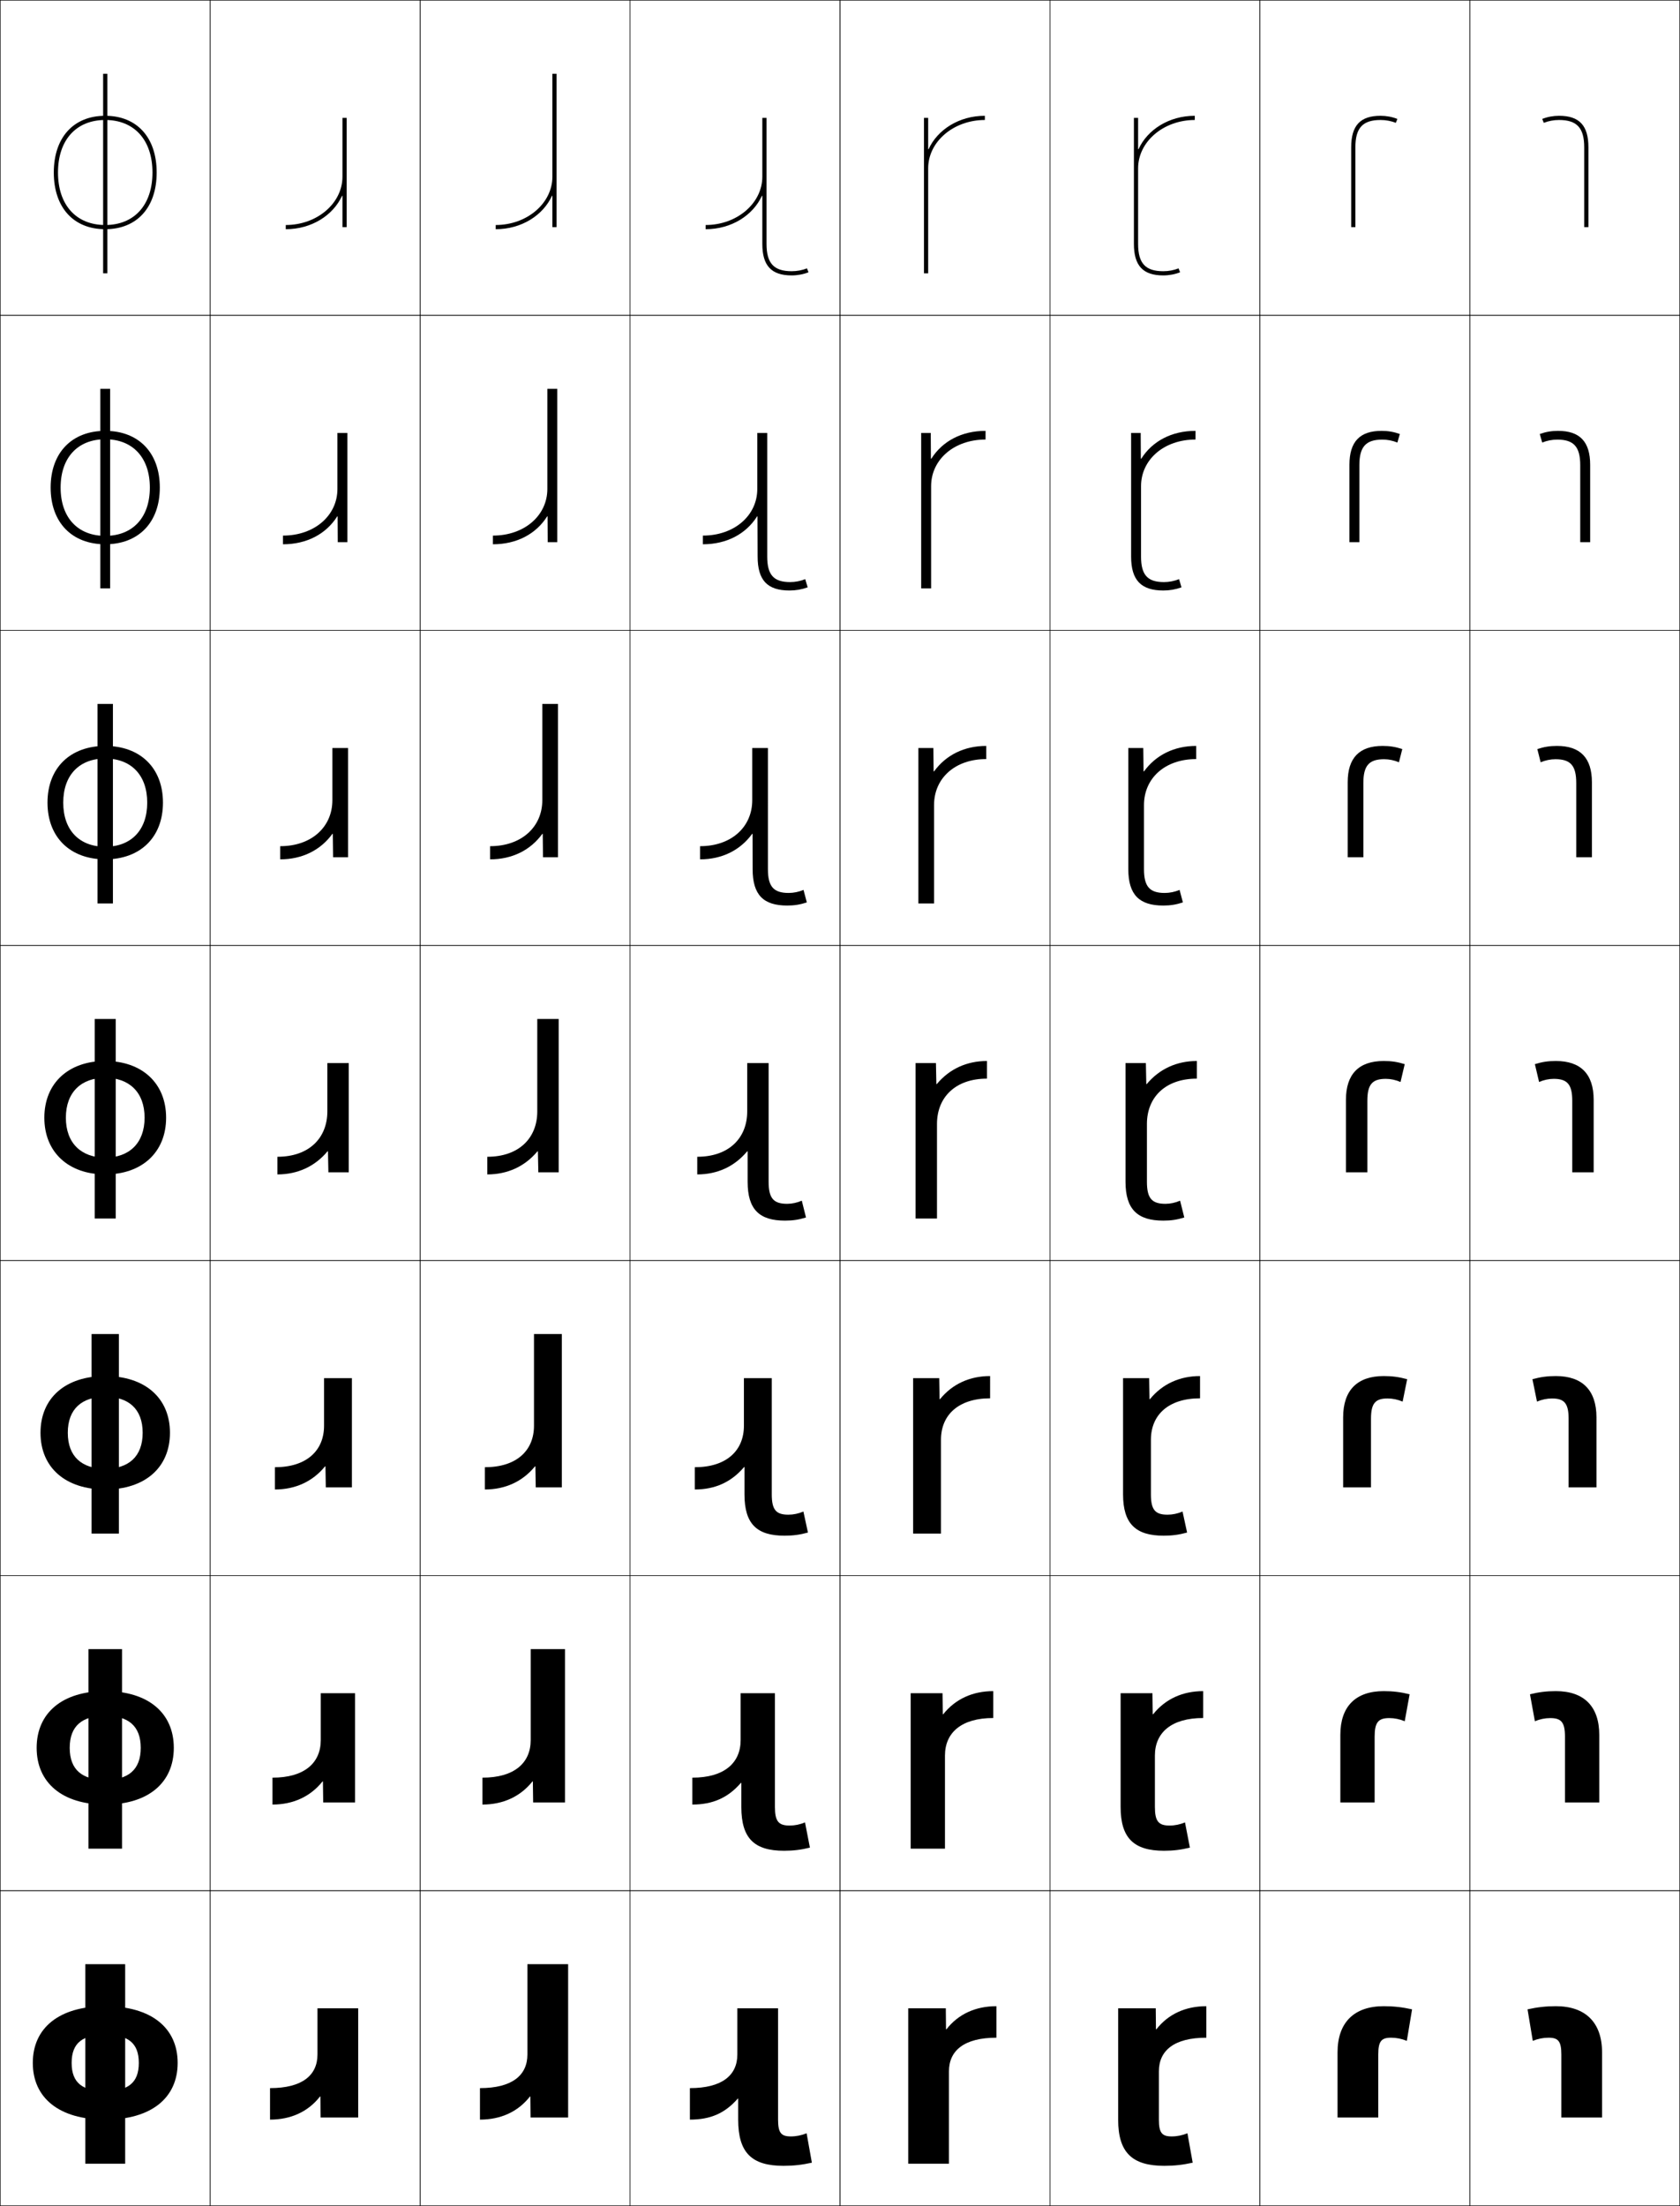 <?xml version="1.0" encoding="utf-8"?>
<!-- Generator: Adobe Illustrator 11 Build 225, SVG Export Plug-In . SVG Version: 6.0.0 Build 78)  -->
<!DOCTYPE svg PUBLIC "-//W3C//DTD SVG 1.0//EN"    "http://www.w3.org/TR/2001/REC-SVG-20010904/DTD/svg10.dtd">
<svg  xmlns="http://www.w3.org/2000/svg" xmlns:xlink="http://www.w3.org/1999/xlink" xmlns:a="http://ns.adobe.com/AdobeSVGViewerExtensions/3.0/"
	 width="800.25" height="1050.25" viewBox="0 0 800.25 1050.25" overflow="visible" enable-background="new 0 0 800.25 1050.25"
	 xml:space="preserve">
		<g id="レイヤー1">
			<g>
				<rect x="0.125" y="0.125" fill="none" stroke="#000000" stroke-width="0.25" width="100" height="150"/> 
				<rect x="100.125" y="0.125" fill="none" stroke="#000000" stroke-width="0.25" width="100" height="150"/> 
				<rect x="200.125" y="0.125" fill="none" stroke="#000000" stroke-width="0.25" width="100" height="150"/> 
				<rect x="300.125" y="0.125" fill="none" stroke="#000000" stroke-width="0.25" width="100" height="150"/> 
				<rect x="400.125" y="0.125" fill="none" stroke="#000000" stroke-width="0.25" width="100" height="150"/> 
				<rect x="500.125" y="0.125" fill="none" stroke="#000000" stroke-width="0.25" width="100" height="150"/> 
				<rect x="600.125" y="0.125" fill="none" stroke="#000000" stroke-width="0.25" width="100" height="150"/> 
				<rect x="0.125" y="150.125" fill="none" stroke="#000000" stroke-width="0.25" width="100" height="150"/> 
				<rect x="100.125" y="150.125" fill="none" stroke="#000000" stroke-width="0.25" width="100" height="150"/> 
				<rect x="200.125" y="150.125" fill="none" stroke="#000000" stroke-width="0.25" width="100" height="150"/> 
				<rect x="300.125" y="150.125" fill="none" stroke="#000000" stroke-width="0.25" width="100" height="150"/> 
				<rect x="400.125" y="150.125" fill="none" stroke="#000000" stroke-width="0.25" width="100" height="150"/> 
				<rect x="500.125" y="150.125" fill="none" stroke="#000000" stroke-width="0.25" width="100" height="150"/> 
				<rect x="600.125" y="150.125" fill="none" stroke="#000000" stroke-width="0.25" width="100" height="150"/> 
				<rect x="0.125" y="300.125" fill="none" stroke="#000000" stroke-width="0.25" width="100" height="150"/> 
				<rect x="100.125" y="300.125" fill="none" stroke="#000000" stroke-width="0.25" width="100" height="150"/> 
				<rect x="200.125" y="300.125" fill="none" stroke="#000000" stroke-width="0.25" width="100" height="150"/> 
				<rect x="300.125" y="300.125" fill="none" stroke="#000000" stroke-width="0.25" width="100" height="150"/> 
				<rect x="400.125" y="300.125" fill="none" stroke="#000000" stroke-width="0.25" width="100" height="150"/> 
				<rect x="500.125" y="300.125" fill="none" stroke="#000000" stroke-width="0.25" width="100" height="150"/> 
				<rect x="600.125" y="300.125" fill="none" stroke="#000000" stroke-width="0.25" width="100" height="150"/> 
				<rect x="0.125" y="450.125" fill="none" stroke="#000000" stroke-width="0.25" width="100" height="150"/> 
				<rect x="100.125" y="450.125" fill="none" stroke="#000000" stroke-width="0.25" width="100" height="150"/> 
				<rect x="200.125" y="450.125" fill="none" stroke="#000000" stroke-width="0.25" width="100" height="150"/> 
				<rect x="300.125" y="450.125" fill="none" stroke="#000000" stroke-width="0.25" width="100" height="150"/> 
				<rect x="400.125" y="450.125" fill="none" stroke="#000000" stroke-width="0.25" width="100" height="150"/> 
				<rect x="500.125" y="450.125" fill="none" stroke="#000000" stroke-width="0.25" width="100" height="150"/> 
				<rect x="600.125" y="450.125" fill="none" stroke="#000000" stroke-width="0.25" width="100" height="150"/> 
				<rect x="0.125" y="600.125" fill="none" stroke="#000000" stroke-width="0.25" width="100" height="150"/> 
				<rect x="100.125" y="600.125" fill="none" stroke="#000000" stroke-width="0.25" width="100" height="150"/> 
				<rect x="200.125" y="600.125" fill="none" stroke="#000000" stroke-width="0.25" width="100" height="150"/> 
				<rect x="300.125" y="600.125" fill="none" stroke="#000000" stroke-width="0.25" width="100" height="150"/> 
				<rect x="400.125" y="600.125" fill="none" stroke="#000000" stroke-width="0.25" width="100" height="150"/> 
				<rect x="500.125" y="600.125" fill="none" stroke="#000000" stroke-width="0.25" width="100" height="150"/> 
				<rect x="600.125" y="600.125" fill="none" stroke="#000000" stroke-width="0.25" width="100" height="150"/> 
				<rect x="0.125" y="750.125" fill="none" stroke="#000000" stroke-width="0.25" width="100" height="150"/> 
				<rect x="100.125" y="750.125" fill="none" stroke="#000000" stroke-width="0.25" width="100" height="150"/> 
				<rect x="200.125" y="750.125" fill="none" stroke="#000000" stroke-width="0.25" width="100" height="150"/> 
				<rect x="300.125" y="750.125" fill="none" stroke="#000000" stroke-width="0.25" width="100" height="150"/> 
				<rect x="400.125" y="750.125" fill="none" stroke="#000000" stroke-width="0.25" width="100" height="150"/> 
				<rect x="500.125" y="750.125" fill="none" stroke="#000000" stroke-width="0.25" width="100" height="150"/> 
				<rect x="600.125" y="750.125" fill="none" stroke="#000000" stroke-width="0.25" width="100" height="150"/> 
				<rect x="0.125" y="900.125" fill="none" stroke="#000000" stroke-width="0.25" width="100" height="150"/> 
				<rect x="100.125" y="900.125" fill="none" stroke="#000000" stroke-width="0.25" width="100" height="150"/> 
				<rect x="200.125" y="900.125" fill="none" stroke="#000000" stroke-width="0.25" width="100" height="150"/> 
				<rect x="300.125" y="900.125" fill="none" stroke="#000000" stroke-width="0.25" width="100" height="150"/> 
				<rect x="400.125" y="900.125" fill="none" stroke="#000000" stroke-width="0.25" width="100" height="150"/> 
				<rect x="500.125" y="900.125" fill="none" stroke="#000000" stroke-width="0.25" width="100" height="150"/> 
				<rect x="600.125" y="900.125" fill="none" stroke="#000000" stroke-width="0.25" width="100" height="150"/> 
				<rect x="700.125" y="0.125" fill="none" stroke="#000000" stroke-width="0.25" width="100" height="150"/> 
				<rect x="700.125" y="150.125" fill="none" stroke="#000000" stroke-width="0.25" width="100" height="150"/> 
				<rect x="700.125" y="300.125" fill="none" stroke="#000000" stroke-width="0.25" width="100" height="150"/> 
				<rect x="700.125" y="450.125" fill="none" stroke="#000000" stroke-width="0.25" width="100" height="150"/> 
				<rect x="700.125" y="600.125" fill="none" stroke="#000000" stroke-width="0.25" width="100" height="150"/> 
				<rect x="700.125" y="750.125" fill="none" stroke="#000000" stroke-width="0.25" width="100" height="150"/> 
				<rect x="700.125" y="900.125" fill="none" stroke="#000000" stroke-width="0.25" width="100" height="150"/> 
			</g>
			<g>
				<path d="M645.625,108.125v-38c0-9.234,3.477-13,12-13c2.488,0,5.065,0.48,7.259,1.355
					L665.625,56.625c-2.427-0.971-5.264-1.5-8-1.5c-9.683,0-14,4.625-14,15v38H645.625z"/>
				<path d="M658.458,209.291c2.431,0,4.958,0.492,7.173,1.404l1.16-4.07
					c-2.8-1.01-5.604-1.5-8.666-1.5c-10.418,0-15.333,5.17-15.333,16.167v36.833
					h4.732v-36.667C647.524,212.687,650.62,209.291,658.458,209.291z"/>
				<path d="M659.292,361.458c2.372,0,4.85,0.502,7.086,1.452l1.58-6.285
					c-3.175-1.049-5.944-1.5-9.333-1.5c-11.153,0-16.667,5.716-16.667,17.333V408.125
					h7.467v-35.333C649.425,364.483,652.14,361.458,659.292,361.458z"/>
				<path d="M651.324,558.125v-34c0-7.846,2.334-10.5,8.801-10.5c2.314,0,4.742,0.514,7,1.5l2-8.5
					c-3.549-1.088-6.285-1.5-10-1.5c-11.889,0-18,6.262-18,18.5v34.5H651.324z"/>
				<path d="M660.958,665.791c2.385,0,4.859,0.514,7.167,1.5L670.292,656.625
					c-3.933-1.075-7.126-1.5-11.167-1.5c-12.598,0-19.334,6.729-19.334,19.666V708.125
					h13.267v-32.667C653.058,668.113,655.108,665.791,660.958,665.791z"/>
				<path d="M661.792,817.958c2.455,0,4.977,0.514,7.333,1.5L671.458,806.625
					c-4.315-1.062-7.966-1.5-12.333-1.5c-13.306,0-20.667,7.195-20.667,20.833V858.125
					h16.334v-31.333C654.792,819.948,656.56,817.958,661.792,817.958z"/>
				<path d="M656.525,1008.125v-30c0-6.342,1.484-8,6.1-8c2.525,0,5.094,0.514,7.5,1.5l2.5-15
					c-4.699-1.049-8.807-1.5-13.5-1.5c-14.014,0-22,7.662-22,22v31H656.525z"/>
			</g>
			<g>
				<g>
					<rect x="40.625" y="935.125" width="19" height="95"/> 
					<path d="M50.125,955.125c-22.031,0-34.5,10.398-34.5,27c0,16.6,12.469,27,34.5,27v-13.601
						c-10.551,0-16-3.646-16-13.399s5.449-13.4,16-13.4s16,3.646,16,13.4
						s-5.449,13.399-16,13.399V1009.125c22.029,0,34.5-10.4,34.5-27
						C84.625,965.523,72.154,955.125,50.125,955.125z"/>
				</g>
				<g>
					<rect x="42.125" y="785.125" width="16" height="95"/> 
					<path d="M50.125,805.125c-20.469,0-32.667,10.405-32.667,27c0,16.593,12.197,27,32.667,27
						v-11.734c-10.809,0-16.917-4.695-16.917-15.266s6.108-15.267,16.917-15.267
						c10.809,0,16.917,4.696,16.917,15.267s-6.108,15.266-16.917,15.266V859.125
						c20.468,0,32.667-10.407,32.667-27C82.791,815.53,70.592,805.125,50.125,805.125z"/>
				</g>
				<g>
					<rect x="43.625" y="635.125" width="13" height="95"/> 
					<path d="M50.125,655.125c-18.908,0-30.833,10.413-30.833,27c0,16.585,11.926,27,30.833,27
						v-9.867c-11.066,0-17.833-5.746-17.833-17.133S39.059,664.991,50.125,664.991
						S67.958,670.738,67.958,682.125S61.191,699.258,50.125,699.258V709.125
						c18.906,0,30.833-10.415,30.833-27C80.958,665.538,69.031,655.125,50.125,655.125z"/>
				</g>
				<g>
					<rect x="45.125" y="485.125" width="10" height="95"/> 
					<path d="M50.125,505.125c-17.346,0-29,10.42-29,27c0,16.578,11.654,27,29,27v-8
						c-11.324,0-18.75-6.797-18.75-19s7.426-19,18.75-19s18.75,6.797,18.75,19s-7.426,19-18.75,19v8
						c17.344,0,29-10.422,29-27C79.125,515.545,67.469,505.125,50.125,505.125z"/>
				</g>
				<g>
					<rect x="46.458" y="335.125" width="7.333" height="95"/> 
					<path d="M22.625,382.125c0,16.603,10.898,27,27.5,27v-6c-12.176,0-20-7.724-20-21
						c0-13.276,7.824-21,20-21c12.176,0,20,7.724,20,21
						c0,13.275-7.824,21-20,21V409.125c16.6,0,27.5-10.397,27.5-27
						c0-16.605-10.9-27-27.5-27C33.523,355.125,22.625,365.52,22.625,382.125z"/>
				</g>
				<g>
					<rect x="47.792" y="185.125" width="4.667" height="95"/> 
					<path d="M24.125,232.125c0,16.629,10.144,27,26,27v-4c-13.027,0-21.25-8.652-21.25-23s8.223-23,21.25-23
						s21.25,8.652,21.25,23s-8.223,23-21.25,23v4c15.856,0,26-10.371,26-27c0-16.629-10.144-27-26-27
						C34.269,205.125,24.125,215.496,24.125,232.125z"/>
				</g>
				<g>
					<rect x="49.125" y="35.125" width="2" height="95"/> 
					<path d="M25.625,82.125c0,16.654,9.388,27,24.5,27v-2c-13.879,0-22.5-9.579-22.5-25s8.621-25,22.5-25
						s22.5,9.579,22.5,25s-8.621,25-22.5,25v2c15.112,0,24.5-10.346,24.5-27s-9.388-27-24.5-27
						S25.625,65.471,25.625,82.125z"/>
				</g>
			</g>
			<path d="M263.125,93.23V108.125h2v-73h-2v49c0,12.682-12.112,23-27,23v2
				c12.265,0,22.567-6.601,26.8-15.895H263.125z"/>
			<g>
				<path d="M228.625,1009.125c9.874,0,18.121-3.73,23.8-11H252.625l0.1,10H270.625v-73h-19.4v43
					c0,9.891-7.264,16-22.6,16V1009.125z"/>
				<path d="M229.791,859.125c9.77,0,18.029-3.733,23.833-11h0.2l0.133,10h15.167v-73
					h-16.333v43.333c0,10.864-7.795,17.867-23,17.867V859.125z"/>
				<path d="M230.958,709.125c9.665,0,17.936-3.735,23.866-11h0.2l0.167,10H267.625v-73h-13.267
					v43.667c0,11.838-8.327,19.733-23.399,19.733V709.125z"/>
				<path d="M232.125,559.125c9.561,0,17.844-3.738,23.899-11h0.2l0.2,10H266.125v-73h-10.2v44
					c0,12.812-8.859,21.601-23.8,21.601V559.125z"/>
			</g>
			<path d="M258.658,408.125h7.134v-73h-7.468v45.833c0,12.752-9.918,21.901-24.866,21.901
				V409.125c10.462,0,19.196-4.325,24.866-12.132h0.2L258.658,408.125z"/>
			<path d="M260.891,258.125h4.567v-73h-4.734v47.667c0,12.693-10.977,22.201-25.934,22.201
				V259.125c11.363,0,20.549-4.912,25.834-13.264h0.199L260.891,258.125z"/>
			<path d="M540.125,56.125h2v14.895h0.2C546.559,61.726,556.86,55.125,569.125,55.125v2
				c-14.888,0-27,10.318-27,23v36c0,9.234,3.477,13,12,13c2.488,0,5.066-0.482,7.259-1.357
				L562.125,129.625c-2.427,0.969-5.263,1.5-8,1.5c-9.682,0-14-4.625-14-15V56.125z"/>
			<g>
				<path d="M532.625,956.125h17.9l0.1,10h0.2c5.679-7.27,13.926-11,23.8-11v15
					c-15.336,0-22.6,6.109-22.6,16v23c0,6.34,1.484,8,6.1,8c2.525,0,5.094-0.516,7.5-1.5
					l2.5,14c-4.699,1.047-8.807,1.5-13.5,1.5c-15.346,0-22-6.328-22-22V956.125z"/>
				<path d="M550.125,835.791v24.501c0,6.841,1.768,8.833,7,8.833
					c2.455,0,4.977-0.516,7.334-1.5l2.333,12c-4.315,1.061-7.967,1.5-12.334,1.5
					c-14.307,0-20.666-5.99-20.666-20.833V806.125h15.167l0.133,10h0.2
					c5.804-7.268,14.063-11,23.833-11v12.8C557.921,817.925,550.125,824.927,550.125,835.791
					z"/>
				<path d="M548.226,685.458v26c0,7.343,2.051,9.667,7.9,9.667
					c2.385,0,4.859-0.515,7.166-1.5l2.167,10c-3.932,1.074-7.126,1.5-11.167,1.5
					c-13.269,0-19.334-5.652-19.334-19.667V656.125h12.434l0.167,10h0.2
					c5.93-7.265,14.201-11,23.866-11v10.6
					C556.553,665.725,548.226,673.62,548.226,685.458z"/>
				<path d="M546.325,535.125c0-12.812,8.859-21.601,23.8-21.601V505.125
					c-9.561,0-17.844,3.738-23.899,11h-0.2l-0.2-10H536.125v56.5
					c0,13.186,5.771,18.5,18.001,18.5c3.715,0,6.452-0.412,10-1.5l-2-8
					c-2.258,0.986-4.686,1.5-7,1.5c-6.467,0-8.801-2.656-8.801-10.5V535.125z"/>
			</g>
			<path d="M544.925,383.292c0-12.752,9.919-21.9,24.867-21.9V355.125
				c-10.462,0-19.196,4.325-24.866,12.131h-0.2L544.592,356.125h-7.134v57.667
				c0,12.249,5.286,17.333,16.667,17.333c3.39,0,6.16-0.452,9.334-1.5l-1.58-5.953
				c-2.236,0.95-4.715,1.453-7.087,1.453c-7.152,0-9.867-3.026-9.867-11.333
				V383.292z"/>
			<path d="M538.791,264.958c0,11.312,4.803,16.167,15.334,16.167
				c3.063,0,5.866-0.492,8.666-1.5l-1.16-3.905
				c-2.214,0.913-4.742,1.405-7.173,1.405c-7.837,0-10.934-3.396-10.934-12.167
				l0.001-33.5c0-12.693,10.977-22.2,25.934-22.2v-4.133
				c-11.363,0-20.549,4.913-25.834,13.263h-0.199l-0.067-12.263h-4.567V264.958z"/>
			<path d="M163.125,93.23V108.125h2v-52h-2v28c0,12.682-12.112,23-27,23v2
				c12.265,0,22.566-6.601,26.8-15.895H163.125z"/>
			<g>
				<path d="M754.625,108.125v-38c0-9.234-3.477-13-12-13c-2.488,0-5.065,0.48-7.258,1.355
					L734.625,56.625c2.427-0.971,5.264-1.5,8-1.5c9.683,0,14,4.625,14,15v38H754.625z"/>
				<path d="M752.726,258.125v-36.667c0-8.771-3.097-12.167-10.934-12.167
					c-2.431,0-4.958,0.492-7.173,1.404L733.458,206.625c2.801-1.01,5.604-1.5,8.667-1.5
					c10.418,0,15.333,5.17,15.333,16.167v36.833H752.726z"/>
				<path d="M750.825,408.125v-35.333c0-8.309-2.715-11.333-9.867-11.333
					c-2.372,0-4.85,0.502-7.086,1.452L732.292,356.625c3.175-1.049,5.944-1.5,9.333-1.5
					c11.153,0,16.667,5.716,16.667,17.333V408.125H750.825z"/>
				<path d="M748.926,558.125v-34c0-7.846-2.334-10.5-8.801-10.5c-2.314,0-4.742,0.514-7,1.5l-2-8.5
					c3.549-1.088,6.285-1.5,10-1.5c11.889,0,18,6.262,18,18.5v34.5H748.926z"/>
				<path d="M747.191,708.125v-32.667c0-7.345-2.05-9.667-7.9-9.667
					c-2.385,0-4.858,0.514-7.166,1.5L729.958,656.625c3.933-1.075,7.126-1.5,11.167-1.5
					c12.597,0,19.333,6.729,19.333,19.666V708.125H747.191z"/>
				<path d="M745.458,858.125v-31.333c0-6.844-1.768-8.834-7-8.834
					c-2.455,0-4.977,0.514-7.333,1.5L728.792,806.625c4.315-1.062,7.966-1.5,12.333-1.5
					c13.306,0,20.667,7.195,20.667,20.833V858.125H745.458z"/>
				<path d="M743.725,1008.125v-30c0-6.342-1.484-8-6.1-8c-2.525,0-5.094,0.514-7.5,1.5l-2.5-15
					c4.699-1.049,8.807-1.5,13.5-1.5c14.014,0,22,7.662,22,22v31H743.725z"/>
			</g>
			<path d="M442.125,71.02V56.125h-2v74h2v-50c0-12.682,12.112-23,27-23v-2
				c-12.265,0-22.567,6.601-26.8,15.895H442.125z"/>
			<g>
				<path d="M474.625,955.125c-9.874,0-18.121,3.73-23.8,11H450.625l-0.1-10H432.625v74h19.4v-44
					c0-9.891,7.264-16,22.6-16V955.125z"/>
				<path d="M473.125,805.125c-9.77,0-18.029,3.732-23.833,11h-0.2l-0.134-10h-15.167v74H450.125
					v-44.334c0-10.864,7.796-17.866,23-17.866V805.125z"/>
				<path d="M471.625,655.125c-9.665,0-17.937,3.735-23.866,11h-0.2l-0.167-10h-12.434v74h13.268
					v-44.667c0-11.838,8.327-19.733,23.399-19.733V655.125z"/>
				<path d="M470.125,505.125c-9.561,0-17.844,3.738-23.899,11h-0.2l-0.2-10H436.125v74h10.2v-45
					c0-12.812,8.859-21.601,23.8-21.601V505.125z"/>
			</g>
			<path d="M444.926,383.292c0-12.753,9.918-21.9,24.866-21.9V355.125
				c-10.462,0-19.196,4.325-24.866,12.132h-0.2L444.592,356.125h-7.133v74h7.467V383.292
				z"/>
			<path d="M443.359,206.125h-4.567v74h4.733v-48.666c0-12.694,10.977-22.201,25.934-22.201
				V205.125c-11.363,0-20.549,4.913-25.833,13.263h-0.2L443.359,206.125z"/>
			<g>
				<path d="M128.625,1009.125c9.875,0,18.121-3.73,23.8-11H152.625l0.1,10H170.625v-52h-19.4v22
					c0,9.891-7.264,16-22.6,16V1009.125z"/>
				<path d="M129.792,859.125c9.77,0,18.028-3.733,23.833-11h0.201l0.133,10h15.167v-52
					h-16.333v22.333c0,10.864-7.795,17.867-23,17.867V859.125z"/>
				<path d="M130.958,709.125c9.666,0,17.936-3.735,23.866-11h0.201l0.167,10H167.625v-52h-13.267
					v22.667c0,11.838-8.327,19.733-23.399,19.733V709.125z"/>
				<path d="M132.125,559.125c9.561,0,17.844-3.738,23.898-11h0.201l0.2,10H166.125v-52h-10.2v23
					c0,12.812-8.859,21.601-23.8,21.601V559.125z"/>
			</g>
			<path d="M158.658,408.125h7.134v-52h-7.467v24.833c0,12.753-9.918,21.9-24.867,21.9
				V409.125c10.462,0,19.196-4.325,24.866-12.132h0.2L158.658,408.125z"/>
			<path d="M160.892,258.125h4.567v-52h-4.733v26.666c0,12.694-10.977,22.201-25.934,22.201
				V259.125c11.363,0,20.549-4.913,25.833-13.263h0.2L160.892,258.125z"/>
			<path d="M365.125,56.125h-2v28c0,12.682-12.112,23-27,23v2c12.265,0,22.566-6.601,26.8-15.895
				H363.125V116.125c0,10.375,4.318,15,14,15c2.737,0,5.573-0.531,8-1.5l-0.741-1.857
				c-2.192,0.875-4.771,1.357-7.259,1.357c-8.523,0-12-3.766-12-13V56.125z"/>
			<path d="M365.458,206.125h-4.733v26.666c0,12.694-10.977,22.201-25.934,22.201v4.133
				c11.363,0,20.549-4.913,25.833-13.263h0.2l0.066,19.097
				c0,11.312,4.637,16.167,15.168,16.167c3.063,0,5.866-0.492,8.667-1.5l-1.161-3.905
				c-2.214,0.913-4.742,1.405-7.173,1.405c-7.838,0-10.934-3.396-10.934-12.167
				V206.125z"/>
			<path d="M365.791,356.125h-7.467v24.833c0,12.752-9.918,21.9-24.866,21.9V409.125
				c10.462,0,19.146-4.326,24.815-12.132h0.201l0.033,16.798
				c0,12.249,5.104,17.333,16.484,17.333c3.39,0,6.16-0.452,9.334-1.5l-1.58-5.953
				c-2.236,0.95-4.715,1.453-7.087,1.453c-7.152,0-9.868-3.026-9.868-11.333V356.125z"
				/>
			<g>
				<path d="M356.125,562.625c0,13.186,5.571,18.5,17.802,18.5c3.715,0,6.452-0.412,10-1.5l-2-8
					c-2.258,0.986-4.687,1.5-7,1.5c-6.467,0-8.802-2.656-8.802-10.5v-56.5h-10.2v23
					c0,12.812-8.859,21.601-23.8,21.601V559.125c9.561,0,17.744-3.738,23.799-11H356.125
					V562.625z"/>
				<path d="M354.625,698.458h-0.201c-6.062,7.155-13.8,10.667-23.466,10.667v-10.6
					c15.072,0,23.399-7.896,23.399-19.733V656.125H367.625v55.333
					c0,7.343,2.052,9.667,7.9,9.667c2.385,0,4.86-0.515,7.167-1.5l2.167,10
					c-3.932,1.074-7.126,1.5-11.167,1.5c-13.184,0-19.067-5.593-19.067-19.667V698.458z"/>
				<path d="M353.125,848.792h-0.2c-6.069,7.048-13.363,10.333-23.133,10.333v-12.8
					c15.204,0,23-7.003,23-17.867V806.125H369.125v54.167
					c0,6.841,1.768,8.833,7,8.833c2.455,0,4.977-0.515,7.334-1.5l2.333,12
					c-4.315,1.061-7.966,1.5-12.333,1.5c-14.137,0-20.334-5.871-20.334-20.833V848.792z"/>
				<path d="M351.625,999.125h-0.2c-6.076,6.941-12.925,10-22.8,10v-15
					c15.336,0,22.6-6.109,22.6-16v-22H370.625v53c0,6.34,1.484,8,6.1,8
					c2.525,0,5.094-0.516,7.5-1.5l2.5,14c-4.699,1.047-8.807,1.5-13.5,1.5
					c-15.09,0-21.6-6.149-21.6-22V999.125z"/>
			</g>
		</g>
	</svg>
